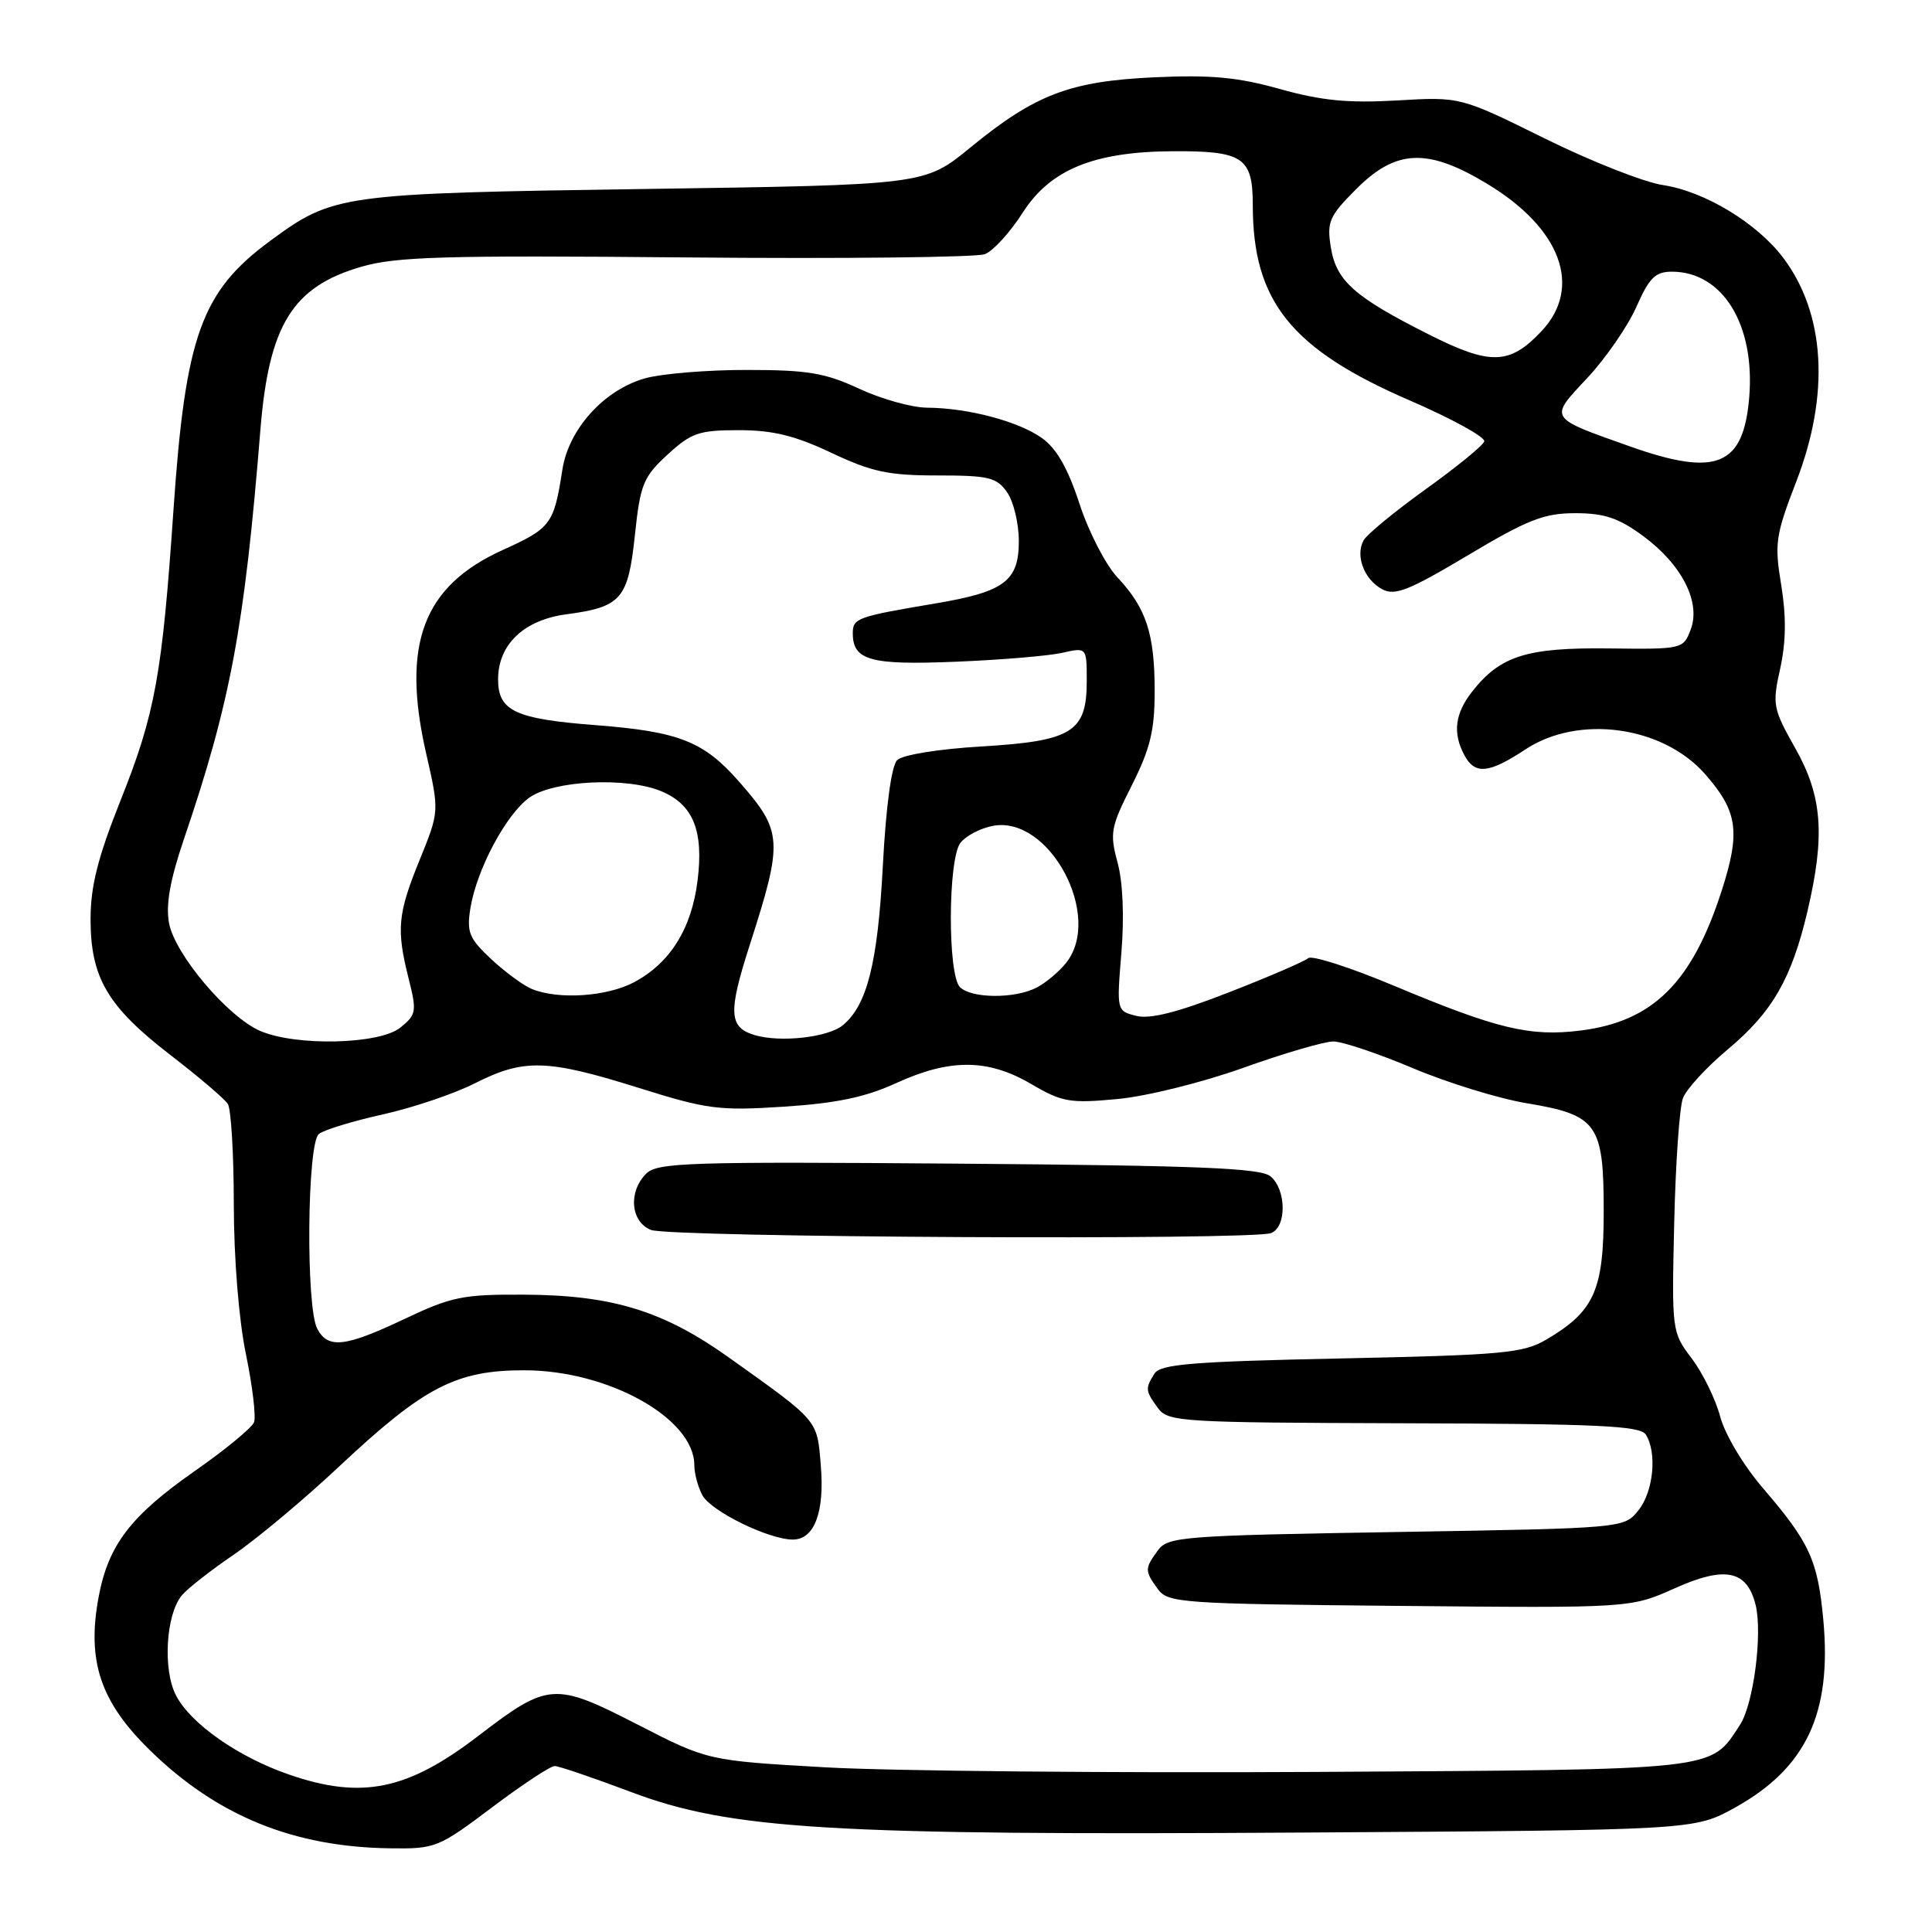 <?xml version="1.0" encoding="UTF-8" standalone="no"?>
<!DOCTYPE svg PUBLIC "-//W3C//DTD SVG 1.1//EN" "http://www.w3.org/Graphics/SVG/1.1/DTD/svg11.dtd" >
<svg xmlns="http://www.w3.org/2000/svg" xmlns:xlink="http://www.w3.org/1999/xlink" version="1.1" viewBox="0 0 256 256">
 <g >
 <path fill="currentColor"
d=" M 65.18 239.50 C 69.20 236.47 72.94 234.00 73.50 234.01 C 74.05 234.01 78.59 235.56 83.59 237.44 C 96.81 242.43 109.98 243.22 173.00 242.82 C 224.50 242.50 224.50 242.50 229.87 239.53 C 239.32 234.29 242.74 227.05 241.60 214.67 C 240.87 206.74 239.80 204.41 233.61 197.20 C 231.02 194.19 228.57 190.08 227.93 187.70 C 227.32 185.39 225.62 181.93 224.16 180.00 C 221.53 176.53 221.51 176.37 221.84 162.09 C 222.02 154.17 222.54 146.71 223.00 145.51 C 223.45 144.31 226.13 141.40 228.96 139.03 C 234.84 134.11 237.39 129.69 239.49 120.78 C 241.86 110.71 241.48 105.51 237.88 99.14 C 234.92 93.89 234.82 93.37 235.89 88.56 C 236.66 85.04 236.70 81.68 236.02 77.52 C 235.11 72.01 235.26 70.94 238.02 63.80 C 242.49 52.21 241.86 41.55 236.27 34.14 C 232.80 29.55 225.87 25.36 220.38 24.53 C 217.87 24.16 210.79 21.37 204.65 18.33 C 193.50 12.82 193.50 12.82 185.11 13.31 C 178.63 13.68 175.11 13.34 169.61 11.80 C 164.03 10.23 160.45 9.90 153.00 10.24 C 141.74 10.76 137.18 12.50 128.51 19.60 C 122.52 24.50 122.52 24.50 85.51 25.04 C 45.06 25.63 44.17 25.76 35.81 31.91 C 26.68 38.62 24.57 44.49 22.99 67.50 C 21.49 89.46 20.56 94.56 15.97 106.07 C 12.96 113.63 12.00 117.43 12.00 121.79 C 12.00 129.55 14.25 133.37 22.56 139.78 C 26.33 142.68 29.76 145.60 30.19 146.28 C 30.62 146.95 30.98 152.96 30.98 159.64 C 30.99 166.77 31.65 174.95 32.59 179.45 C 33.46 183.67 33.94 187.72 33.66 188.46 C 33.37 189.19 29.85 192.10 25.82 194.91 C 17.31 200.86 14.37 204.70 13.08 211.55 C 11.47 220.08 13.29 225.52 19.93 231.98 C 28.79 240.62 38.91 244.74 51.68 244.91 C 57.68 245.00 58.09 244.83 65.18 239.50 Z  M 38.30 235.14 C 31.55 232.81 25.26 228.40 23.32 224.65 C 21.55 221.24 21.98 213.94 24.09 211.40 C 24.82 210.51 27.91 208.09 30.96 206.01 C 34.01 203.93 40.33 198.65 45.00 194.26 C 56.21 183.75 60.45 181.56 69.50 181.57 C 80.61 181.58 92.00 187.94 92.00 194.14 C 92.00 195.24 92.48 197.03 93.07 198.13 C 94.20 200.24 101.87 204.00 105.05 204.00 C 107.91 204.00 109.28 200.38 108.76 194.18 C 108.26 188.06 108.56 188.42 96.60 179.89 C 87.91 173.69 81.13 171.61 69.50 171.55 C 61.37 171.50 59.84 171.81 53.64 174.75 C 45.72 178.50 43.47 178.76 42.04 176.07 C 40.51 173.21 40.69 151.49 42.25 150.26 C 42.94 149.71 46.75 148.55 50.71 147.67 C 54.68 146.79 60.18 144.93 62.93 143.54 C 69.40 140.26 72.47 140.34 84.54 144.12 C 93.71 147.00 95.24 147.20 103.87 146.64 C 110.81 146.19 114.66 145.39 118.74 143.52 C 125.88 140.25 130.92 140.28 136.64 143.64 C 140.74 146.04 141.77 146.22 148.04 145.63 C 151.88 145.28 159.29 143.44 164.72 141.50 C 170.10 139.57 175.48 138.00 176.67 138.00 C 177.86 138.00 182.59 139.59 187.17 141.52 C 191.75 143.46 198.53 145.55 202.22 146.17 C 211.67 147.74 212.50 148.89 212.50 160.53 C 212.50 170.98 211.26 173.75 204.90 177.50 C 201.83 179.30 199.17 179.55 177.71 180.00 C 158.04 180.41 153.76 180.76 152.98 182.00 C 151.73 183.98 151.76 184.28 153.42 186.56 C 154.77 188.41 156.37 188.50 186.01 188.59 C 211.70 188.66 217.34 188.92 218.08 190.09 C 219.60 192.49 219.09 197.67 217.09 200.14 C 215.18 202.50 215.18 202.50 185.01 203.00 C 156.61 203.47 154.75 203.61 153.42 205.44 C 151.66 207.85 151.66 208.15 153.42 210.56 C 154.76 212.40 156.48 212.52 185.45 212.79 C 216.06 213.08 216.06 213.08 221.93 210.45 C 228.57 207.47 231.47 208.06 232.62 212.62 C 233.57 216.42 232.36 225.81 230.55 228.56 C 226.56 234.66 228.20 234.47 174.29 234.79 C 147.17 234.94 117.96 234.67 109.38 234.18 C 93.78 233.29 93.78 233.29 84.48 228.51 C 73.47 222.86 72.64 222.92 63.41 229.99 C 53.98 237.23 47.93 238.46 38.30 235.14 Z  M 168.42 163.39 C 170.51 162.59 170.46 157.63 168.35 155.87 C 167.02 154.77 158.82 154.44 126.98 154.19 C 91.31 153.91 87.10 154.04 85.63 155.51 C 83.22 157.92 83.55 161.88 86.25 162.97 C 88.73 163.97 165.89 164.36 168.42 163.39 Z  M 34.45 136.59 C 30.16 134.72 23.18 126.46 22.40 122.33 C 21.95 119.90 22.52 116.64 24.37 111.19 C 30.54 93.06 32.39 83.15 34.50 57.00 C 35.62 43.07 38.75 38.00 47.86 35.35 C 52.51 34.00 58.84 33.82 90.91 34.11 C 111.58 34.30 129.40 34.10 130.50 33.68 C 131.60 33.25 133.85 30.79 135.50 28.20 C 139.15 22.48 144.91 20.11 155.32 20.04 C 164.72 19.98 166.00 20.84 166.00 27.17 C 166.00 39.93 171.08 46.26 186.80 53.06 C 192.41 55.49 196.86 57.94 196.67 58.49 C 196.49 59.05 193.00 61.89 188.92 64.82 C 184.84 67.75 181.14 70.79 180.69 71.59 C 179.55 73.62 180.76 76.80 183.15 78.08 C 184.83 78.98 186.69 78.24 194.50 73.58 C 202.43 68.85 204.59 68.00 208.73 68.00 C 212.58 68.00 214.47 68.63 217.69 71.00 C 222.86 74.80 225.41 79.80 224.02 83.44 C 223.04 86.01 222.92 86.04 213.16 85.92 C 202.32 85.79 198.80 86.90 195.09 91.61 C 192.78 94.54 192.46 97.13 194.04 100.07 C 195.43 102.68 197.28 102.50 202.11 99.31 C 209.15 94.65 220.32 96.18 225.94 102.58 C 230.26 107.51 230.65 110.21 228.13 118.03 C 224.20 130.22 219.02 135.35 209.44 136.55 C 202.74 137.39 198.40 136.35 184.74 130.63 C 178.94 128.19 173.81 126.55 173.35 126.96 C 172.88 127.38 168.15 129.42 162.84 131.49 C 156.08 134.13 152.40 135.07 150.57 134.61 C 147.96 133.95 147.96 133.94 148.59 126.23 C 148.98 121.49 148.79 116.87 148.08 114.28 C 147.03 110.39 147.17 109.60 149.97 104.06 C 152.41 99.22 153.00 96.80 153.00 91.59 C 153.00 83.97 151.89 80.58 148.06 76.50 C 146.51 74.85 144.25 70.47 143.04 66.76 C 141.51 62.07 140.01 59.43 138.07 58.05 C 134.94 55.82 128.28 54.06 122.85 54.02 C 120.84 54.01 116.79 52.88 113.85 51.51 C 109.33 49.41 107.02 49.02 99.00 49.02 C 93.78 49.01 87.71 49.51 85.51 50.12 C 80.08 51.63 75.36 56.82 74.52 62.22 C 73.39 69.48 73.03 69.97 66.59 72.89 C 56.05 77.67 53.16 85.36 56.47 99.85 C 58.22 107.51 58.22 107.51 55.61 113.93 C 52.68 121.13 52.50 123.13 54.16 129.72 C 55.24 134.02 55.17 134.45 53.05 136.16 C 50.29 138.40 39.18 138.66 34.45 136.59 Z  M 100.01 137.16 C 96.57 136.13 96.46 134.18 99.34 125.23 C 103.80 111.36 103.72 110.17 97.92 103.56 C 93.24 98.23 89.97 96.94 78.96 96.09 C 68.24 95.26 66.00 94.21 66.00 90.01 C 66.00 85.40 69.42 82.15 75.03 81.40 C 82.34 80.43 83.23 79.40 84.13 70.88 C 84.84 64.17 85.23 63.21 88.44 60.25 C 91.60 57.35 92.60 57.00 97.90 57.00 C 102.40 57.00 105.34 57.72 110.16 60.00 C 115.49 62.52 117.72 63.00 124.19 63.00 C 131.01 63.00 132.06 63.25 133.44 65.22 C 134.30 66.44 135.00 69.36 135.00 71.70 C 135.00 76.99 133.09 78.42 124.00 79.95 C 113.55 81.71 113.00 81.91 113.00 83.90 C 113.00 87.51 115.31 88.15 126.68 87.68 C 132.63 87.44 138.96 86.91 140.75 86.50 C 144.00 85.77 144.00 85.77 144.00 90.23 C 144.00 97.00 142.09 98.19 130.05 98.91 C 124.31 99.25 119.58 100.02 118.88 100.72 C 118.12 101.48 117.40 106.84 116.98 114.72 C 116.31 127.58 114.90 133.18 111.69 135.84 C 109.74 137.46 103.43 138.17 100.01 137.16 Z  M 70.48 131.05 C 69.37 130.60 66.95 128.82 65.10 127.10 C 62.15 124.34 61.82 123.52 62.33 120.34 C 63.16 115.23 67.04 107.94 70.11 105.71 C 73.29 103.41 83.00 102.92 87.62 104.84 C 91.85 106.60 93.26 110.07 92.43 116.69 C 91.64 123.06 88.79 127.61 84.02 130.15 C 80.42 132.06 74.02 132.49 70.48 131.05 Z  M 127.20 130.80 C 125.56 129.16 125.60 113.91 127.25 111.70 C 127.94 110.78 129.86 109.76 131.52 109.44 C 139.04 107.96 146.24 121.45 141.23 127.63 C 140.28 128.81 138.52 130.27 137.32 130.88 C 134.43 132.36 128.71 132.31 127.20 130.80 Z  M 216.00 59.16 C 205.07 55.28 205.23 55.53 210.32 50.09 C 212.76 47.48 215.68 43.25 216.82 40.68 C 218.53 36.80 219.34 36.00 221.54 36.00 C 228.26 36.00 232.58 43.02 231.78 52.66 C 231.02 61.75 227.46 63.22 216.00 59.16 Z  M 189.33 44.32 C 179.44 39.34 177.05 37.21 176.34 32.76 C 175.80 29.38 176.12 28.64 179.75 25.01 C 185.00 19.77 189.16 19.60 197.00 24.32 C 206.84 30.23 209.74 38.06 204.25 43.89 C 200.04 48.36 197.49 48.44 189.33 44.32 Z "/>
</g>
</svg>